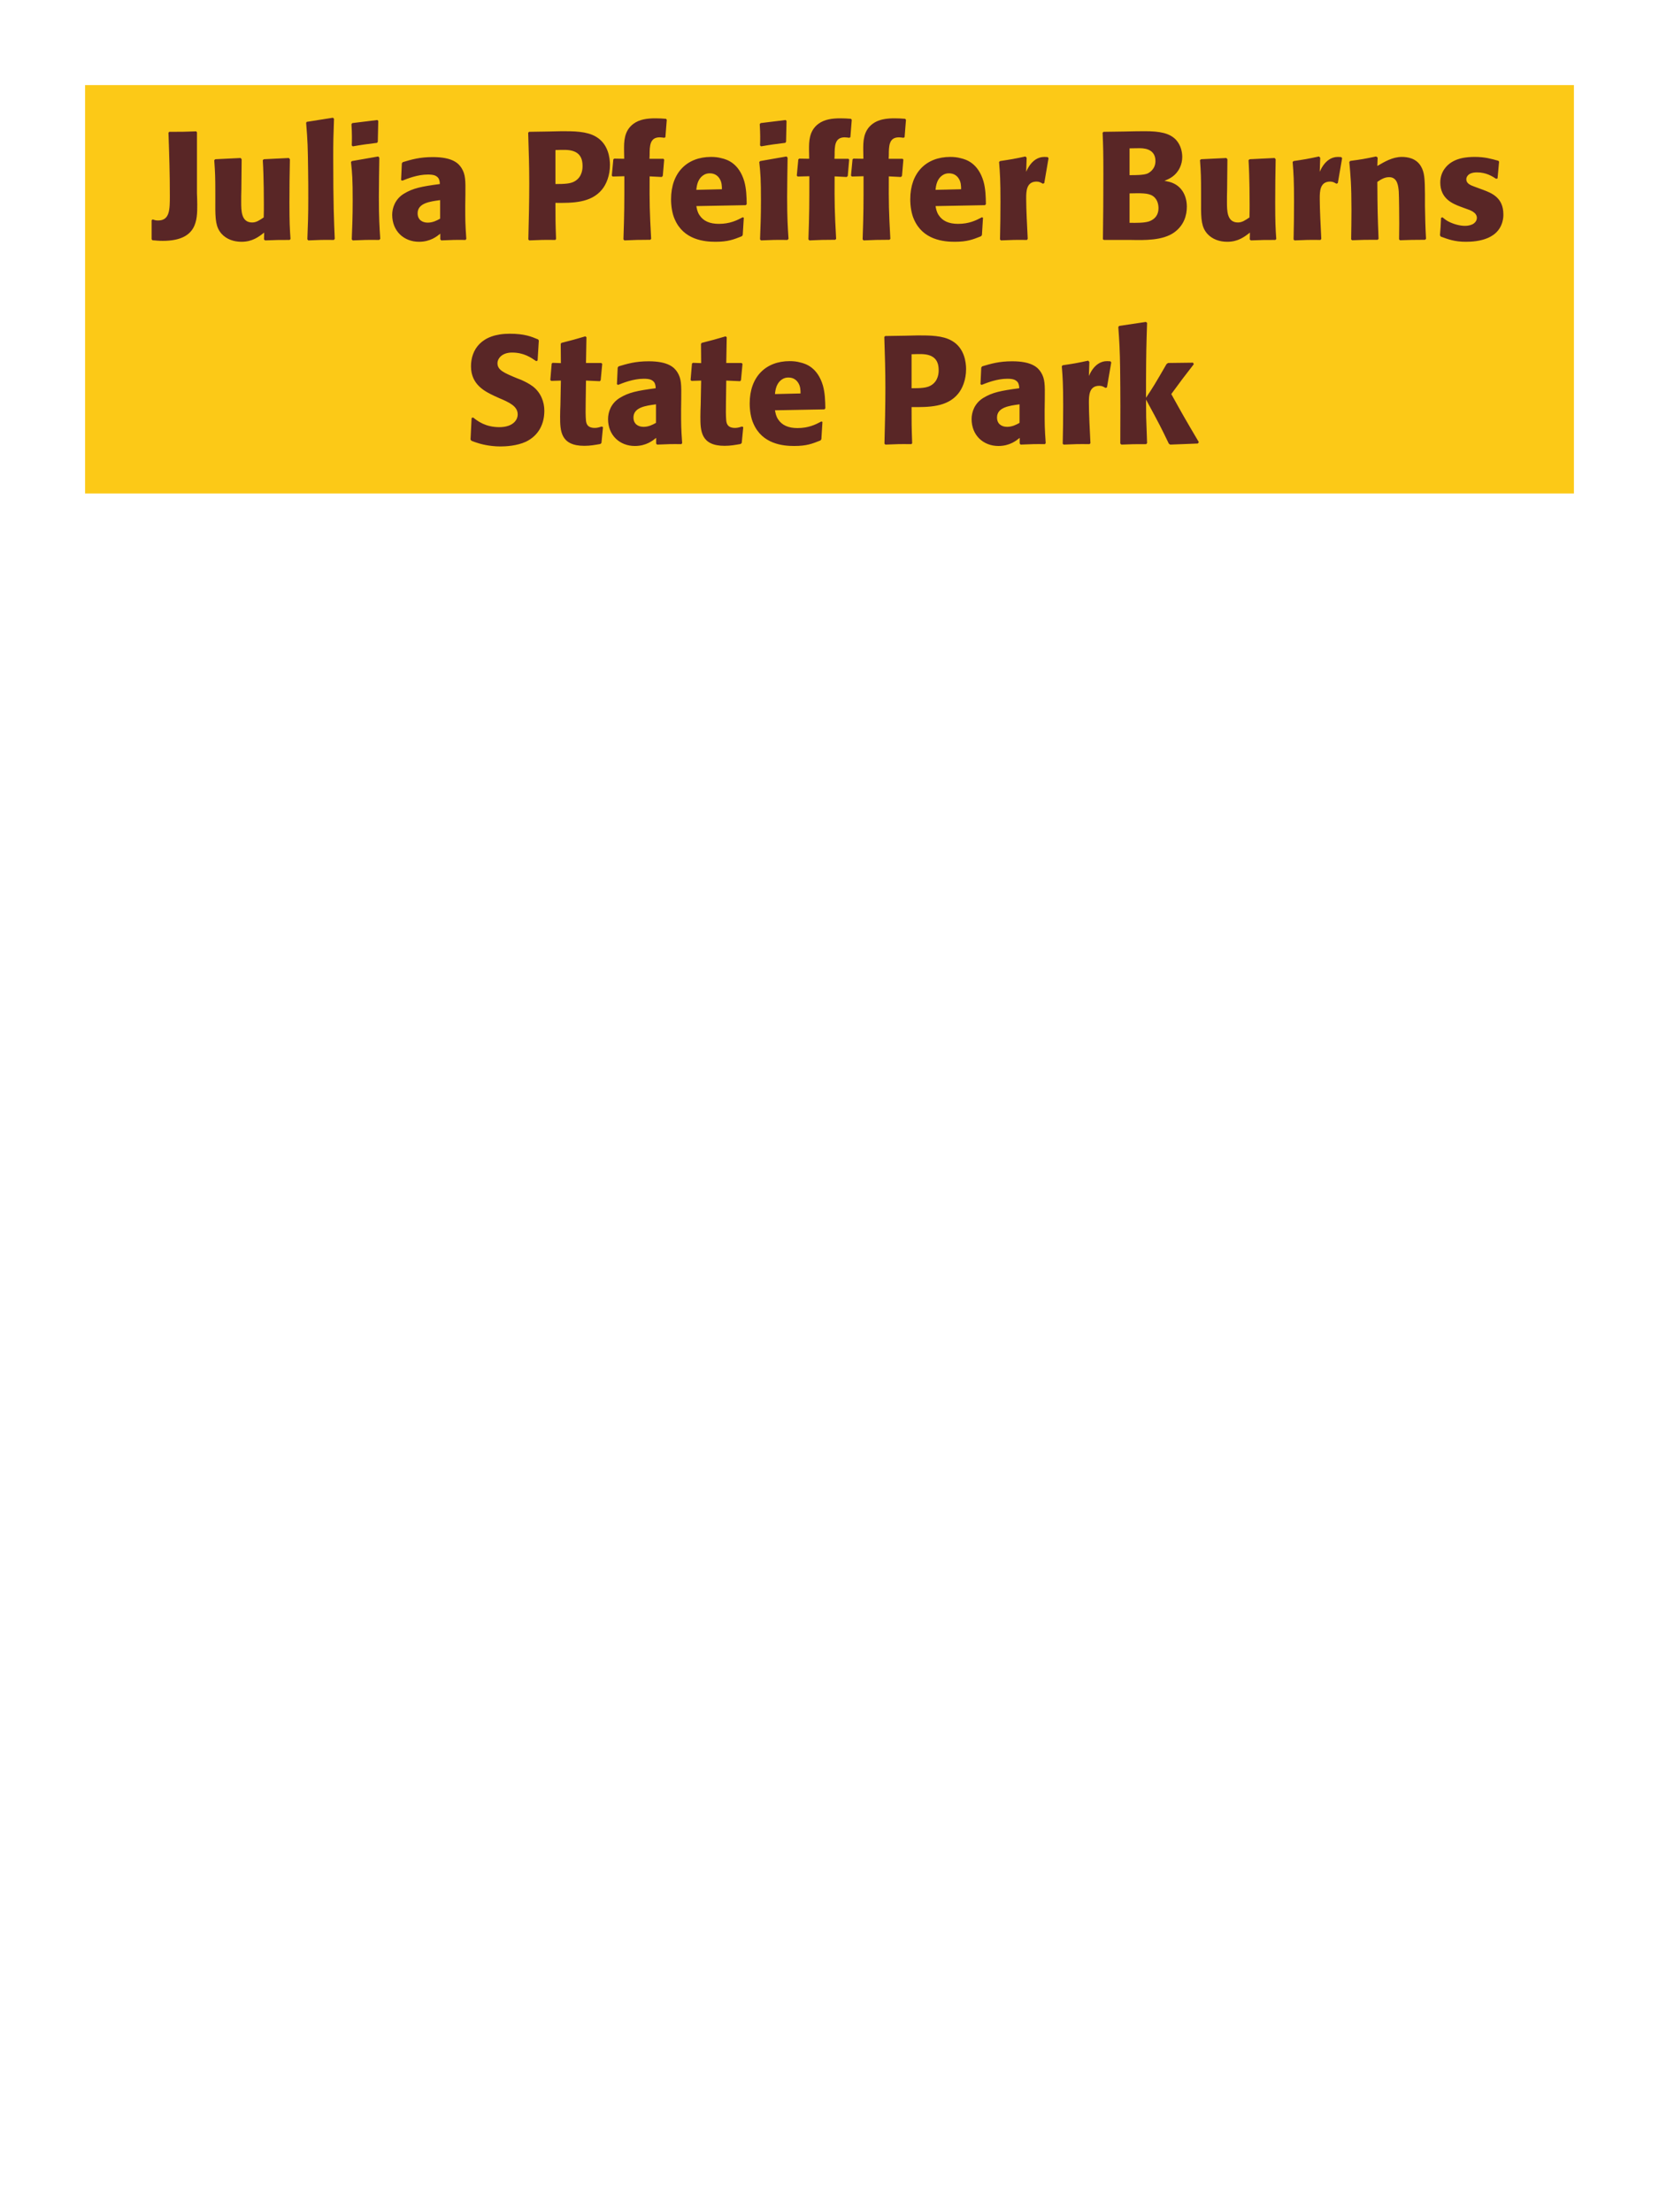 <?xml version="1.0" encoding="UTF-8"?>
<svg xmlns="http://www.w3.org/2000/svg" xmlns:xlink="http://www.w3.org/1999/xlink" width="975" height="1300" viewBox="0 0 975 1300">
<path fill-rule="nonzero" fill="rgb(98.824%, 78.824%, 9.02%)" fill-opacity="1" d="M 50 50 L 925 50 L 925 290 L 50 290 Z M 50 50 "/>
<path fill-rule="nonzero" fill="rgb(34.902%, 14.902%, 14.902%)" fill-opacity="1" d="M 89.555 141.18 C 91.805 141.359 93.516 141.539 95.586 141.539 C 115.926 141.539 115.926 129.301 115.926 120.301 C 115.926 118.051 115.836 115.801 115.746 113.551 L 115.746 77.73 L 115.297 77.191 C 108.363 77.461 106.926 77.461 99.457 77.461 L 99.004 78 C 99.457 90.781 99.816 101.852 99.816 114.898 C 99.816 123.18 99.816 129.57 92.887 129.57 C 91.535 129.57 90.816 129.301 89.645 128.941 L 89.105 129.48 L 89.105 140.551 Z M 169.746 92.852 L 155.074 93.57 L 154.445 94.109 C 155.074 104.281 155.074 118.68 155.074 120.121 C 155.074 122.73 155.074 124.172 154.984 127.77 C 152.555 129.391 150.664 130.738 148.234 130.738 C 141.754 130.738 141.754 123.898 141.754 118.59 C 141.754 116.34 141.754 114 141.844 111.75 L 142.023 93.57 L 141.395 92.852 L 126.543 93.57 L 125.914 94.109 C 126.453 101.672 126.543 104.191 126.543 113.281 L 126.543 119.578 C 126.453 129.391 126.906 133.531 130.145 137.309 C 133.113 140.641 137.434 142.078 141.934 142.078 C 148.324 142.078 152.016 139.199 155.254 136.68 L 155.164 140.73 L 155.793 141.27 C 162.363 141 164.344 141 170.195 141 L 170.734 140.461 C 170.285 134.07 170.105 130.648 170.105 118.949 C 170.105 110.488 170.195 102.031 170.375 93.57 Z M 196.742 140.371 C 196.293 130.02 195.844 120.57 195.844 92.129 C 195.844 83.578 195.934 79.531 196.293 69.809 L 195.664 69.18 L 180.273 71.609 L 179.914 72.148 C 180.812 83.129 180.902 86.102 181.082 100.68 C 181.176 105.988 181.176 111.301 181.176 116.609 C 181.176 126.328 180.992 131.73 180.633 140.641 L 181.176 141.27 C 187.203 141 189.633 140.91 196.203 141 Z M 223.477 140.371 C 223.023 133.441 222.664 128.129 222.664 115.711 C 222.664 108.059 222.844 100.32 222.934 92.672 L 222.305 91.949 L 206.824 94.648 L 206.285 95.191 C 207.004 102.031 207.273 105.18 207.273 117.961 C 207.273 127.77 207.004 133.262 206.734 140.641 L 207.273 141.27 C 213.754 141 215.555 140.91 222.844 141 L 223.477 140.371 M 222.035 83.309 L 222.305 71.07 L 221.766 70.531 L 207.094 72.328 L 206.555 72.961 C 206.734 76.199 206.824 78.09 206.824 80.25 C 206.824 81.961 206.824 83.762 206.734 85.469 L 207.363 86.012 C 213.484 84.93 215.195 84.75 221.586 83.941 Z M 273.516 114.18 C 273.605 106.078 273.605 102.57 271.266 98.789 C 269.465 95.91 265.867 92.309 254.348 92.309 C 246.605 92.309 241.836 93.75 236.707 95.281 L 236.168 96 L 235.715 105.809 L 236.438 106.172 C 239.586 104.91 245.438 102.57 251.465 102.57 C 254.797 102.57 256.145 103.109 257.316 104.281 C 258.215 105.18 258.488 106.801 258.488 108.148 C 247.688 109.59 242.645 110.578 237.246 113.91 C 232.207 117.059 230.496 122.191 230.496 126.238 C 230.496 135.871 237.426 142.078 246.246 142.078 C 252.996 142.078 256.867 138.84 258.758 137.309 L 258.758 140.641 L 259.297 141.27 C 265.777 141 267.758 140.91 273.605 141 L 274.055 140.371 C 273.426 131.551 273.426 129.301 273.426 120.84 L 273.516 114.18 M 258.668 128.488 C 256.777 129.57 254.348 130.828 251.375 130.828 C 248.137 130.828 245.438 129.121 245.438 125.34 C 245.438 119.398 252.547 118.41 258.668 117.602 Z M 322.387 77.281 L 310.957 77.461 L 310.414 78 C 310.777 89.699 311.047 97.531 311.047 107.879 C 311.047 118.859 310.777 129.75 310.504 140.73 L 311.047 141.27 C 317.707 141 319.145 140.91 326.348 141 L 326.797 140.461 C 326.438 130.648 326.438 128.398 326.438 119.219 C 336.516 119.309 347.316 119.309 353.797 111.391 C 356.316 108.328 358.477 103.199 358.477 96.898 C 358.477 93.031 357.574 84.48 350.105 80.25 C 344.707 77.102 337.055 77.102 330.305 77.102 L 322.387 77.281 M 326.438 88.172 C 328.414 88.078 330.305 88.078 332.285 88.078 C 340.207 88.262 342.367 92.309 342.367 97.531 C 342.367 98.789 342.367 104.012 337.598 106.621 C 335.164 107.969 331.836 108.148 326.438 108.148 Z M 382.684 140.371 C 381.785 123.988 381.695 119.578 381.785 103.648 L 388.895 104.012 L 389.523 103.379 L 390.336 93.84 L 389.887 93.301 L 381.695 93.301 L 381.785 91.23 C 381.785 85.738 381.875 80.699 387.727 80.699 C 388.625 80.699 389.523 80.879 390.426 80.969 L 391.055 80.609 L 391.863 70.441 L 391.414 69.809 C 389.254 69.629 387.184 69.539 385.113 69.539 C 380.523 69.539 375.844 70.078 372.246 72.781 C 366.664 76.922 366.754 83.398 366.754 87.898 L 366.844 93.301 L 360.996 93.211 L 360.457 93.66 L 359.555 103.199 L 360.094 103.738 L 366.934 103.559 C 366.934 120.57 366.934 124.621 366.395 140.641 L 366.934 141.27 C 373.055 141 375.395 140.91 382.145 140.91 Z M 436.504 127.68 C 433.086 129.48 429.035 131.551 422.465 131.551 C 417.066 131.551 413.375 129.84 411.215 126.602 C 409.863 124.711 409.594 122.91 409.234 121.109 L 438.305 120.57 L 438.844 119.941 C 438.754 115.531 438.664 111.031 437.406 106.531 C 434.254 95.91 427.324 93.75 424.266 93.031 C 422.016 92.398 419.945 92.219 417.875 92.219 C 403.746 92.219 394.383 101.488 394.383 117.059 C 394.383 121.289 395.105 125.699 396.543 128.852 C 401.766 141 414.004 142.078 420.484 142.078 C 427.953 142.078 431.195 140.73 435.965 138.84 L 436.504 138.121 L 437.133 127.949 L 436.504 127.68 M 409.234 111.57 C 409.504 108.781 410.133 105 413.555 102.84 C 414.633 102.121 415.895 101.852 417.156 101.852 C 420.125 101.852 421.926 103.379 422.914 105 C 424.176 106.98 424.266 109.141 424.266 111.211 Z M 463.418 140.371 C 462.965 133.441 462.605 128.129 462.605 115.711 C 462.605 108.059 462.785 100.32 462.875 92.672 L 462.246 91.949 L 446.766 94.648 L 446.227 95.191 C 446.945 102.031 447.215 105.18 447.215 117.961 C 447.215 127.77 446.945 133.262 446.676 140.641 L 447.215 141.27 C 453.695 141 455.496 140.91 462.785 141 L 463.418 140.371 M 461.977 83.309 L 462.246 71.07 L 461.707 70.531 L 447.035 72.328 L 446.496 72.961 C 446.676 76.199 446.766 78.09 446.766 80.25 C 446.766 81.961 446.766 83.762 446.676 85.469 L 447.305 86.012 C 453.426 84.93 455.137 84.75 461.527 83.941 Z M 491.402 140.371 C 490.504 123.988 490.414 119.578 490.504 103.648 L 497.613 104.012 L 498.242 103.379 L 499.055 93.84 L 498.605 93.301 L 490.414 93.301 L 490.504 91.23 C 490.504 85.738 490.594 80.699 496.445 80.699 C 497.344 80.699 498.242 80.879 499.145 80.969 L 499.773 80.609 L 500.582 70.441 L 500.133 69.809 C 497.973 69.629 495.902 69.539 493.832 69.539 C 489.242 69.539 484.562 70.078 480.965 72.781 C 475.383 76.922 475.473 83.398 475.473 87.898 L 475.562 93.301 L 469.715 93.211 L 469.176 93.66 L 468.273 103.199 L 468.812 103.738 L 475.652 103.559 C 475.652 120.57 475.652 124.621 475.113 140.641 L 475.652 141.27 C 481.773 141 484.113 140.91 490.863 140.91 Z M 523.262 140.371 C 522.363 123.988 522.273 119.578 522.363 103.648 L 529.473 104.012 L 530.102 103.379 L 530.914 93.84 L 530.465 93.301 L 522.273 93.301 L 522.363 91.23 C 522.363 85.738 522.453 80.699 528.305 80.699 C 529.203 80.699 530.102 80.879 531.004 80.969 L 531.633 80.609 L 532.441 70.441 L 531.992 69.809 C 529.832 69.629 527.762 69.539 525.691 69.539 C 521.102 69.539 516.422 70.078 512.824 72.781 C 507.242 76.922 507.332 83.398 507.332 87.898 L 507.422 93.301 L 501.574 93.211 L 501.035 93.66 L 500.133 103.199 L 500.672 103.738 L 507.512 103.559 C 507.512 120.57 507.512 124.621 506.973 140.641 L 507.512 141.27 C 513.633 141 515.973 140.91 522.723 140.91 Z M 577.086 127.68 C 573.668 129.48 569.617 131.551 563.047 131.551 C 557.648 131.551 553.957 129.84 551.797 126.602 C 550.445 124.711 550.176 122.91 549.816 121.109 L 578.887 120.57 L 579.426 119.941 C 579.336 115.531 579.246 111.031 577.988 106.531 C 574.836 95.91 567.906 93.75 564.848 93.031 C 562.598 92.398 560.527 92.219 558.457 92.219 C 544.328 92.219 534.965 101.488 534.965 117.059 C 534.965 121.289 535.688 125.699 537.125 128.852 C 542.348 141 554.586 142.078 561.066 142.078 C 568.535 142.078 571.777 140.73 576.547 138.84 L 577.086 138.121 L 577.715 127.949 L 577.086 127.68 M 549.816 111.57 C 550.086 108.781 550.715 105 554.137 102.84 C 555.215 102.121 556.477 101.852 557.738 101.852 C 560.707 101.852 562.508 103.379 563.496 105 C 564.758 106.98 564.848 109.141 564.848 111.211 Z M 613.715 107.609 L 616.234 92.941 L 615.695 92.309 C 615.066 92.309 614.434 92.219 613.805 92.219 C 610.113 92.219 605.977 94.289 603.094 100.949 L 603.363 92.672 L 602.645 91.949 C 595.984 93.391 594.273 93.66 587.703 94.648 L 587.164 95.191 C 587.703 101.941 587.977 105.988 587.977 118.5 C 587.977 125.879 587.883 133.262 587.703 140.73 L 588.246 141.27 C 594.906 141 596.344 140.91 603.543 141 L 603.996 140.371 C 603.633 133.078 603.094 122.91 603.094 116.699 C 603.094 112.648 603.094 106.711 609.215 106.711 C 610.746 106.711 611.645 107.25 612.906 107.969 Z M 664.477 141 C 672.848 141.18 683.195 141.359 689.945 136.68 C 695.887 132.449 697.508 126.512 697.508 121.469 C 697.508 115.711 695.074 110.398 689.945 107.879 C 688.234 106.98 686.258 106.621 684.367 106.262 C 687.426 105 691.027 103.379 693.367 98.609 C 694.355 96.539 694.805 94.379 694.805 92.309 C 694.805 89.43 694.086 85.469 691.207 82.23 C 687.426 78.18 681.574 77.102 672.758 77.102 C 669.695 77.102 664.207 77.191 661.145 77.281 L 648.547 77.461 L 648.008 78 C 648.367 86.641 648.457 89.969 648.457 102.391 C 648.457 115.172 648.367 127.859 648.188 140.641 L 648.816 141 L 664.477 141 M 663.848 113.641 C 670.688 113.461 674.645 113.461 677.258 114.988 C 679.867 116.609 680.855 119.488 680.855 122.371 C 680.855 126.422 678.605 128.941 675.277 130.109 C 672.574 131.012 667.715 131.012 663.848 130.922 L 663.848 113.641 M 663.848 87.18 C 665.734 87.18 668.258 87.09 669.785 87.09 C 674.645 87.09 679.055 88.801 679.055 94.648 C 679.055 99.422 675.547 101.398 674.465 101.941 C 672.215 102.93 667.445 102.93 663.848 102.93 Z M 749.078 92.852 L 734.406 93.57 L 733.777 94.109 C 734.406 104.281 734.406 118.68 734.406 120.121 C 734.406 122.73 734.406 124.172 734.316 127.77 C 731.887 129.391 729.996 130.738 727.566 130.738 C 721.086 130.738 721.086 123.898 721.086 118.59 C 721.086 116.34 721.086 114 721.176 111.75 L 721.355 93.57 L 720.727 92.852 L 705.875 93.57 L 705.246 94.109 C 705.785 101.672 705.875 104.191 705.875 113.281 L 705.875 119.578 C 705.785 129.391 706.238 133.531 709.477 137.309 C 712.445 140.641 716.766 142.078 721.266 142.078 C 727.656 142.078 731.348 139.199 734.586 136.68 L 734.496 140.73 L 735.125 141.27 C 741.695 141 743.676 141 749.527 141 L 750.066 140.461 C 749.617 134.07 749.438 130.648 749.438 118.949 C 749.438 110.488 749.527 102.031 749.707 93.57 Z M 786.246 107.609 L 788.766 92.941 L 788.227 92.309 C 787.598 92.309 786.965 92.219 786.336 92.219 C 782.645 92.219 778.508 94.289 775.625 100.949 L 775.895 92.672 L 775.176 91.949 C 768.516 93.391 766.805 93.66 760.234 94.648 L 759.695 95.191 C 760.234 101.941 760.508 105.988 760.508 118.5 C 760.508 125.879 760.414 133.262 760.234 140.73 L 760.777 141.27 C 767.438 141 768.875 140.91 776.074 141 L 776.527 140.371 C 776.164 133.078 775.625 122.91 775.625 116.699 C 775.625 112.648 775.625 106.711 781.746 106.711 C 783.277 106.711 784.176 107.25 785.438 107.969 Z M 838.086 140.371 C 837.637 132.449 837.637 129.93 837.457 121.109 L 837.457 114.09 C 837.367 105.449 837.277 101.309 835.027 97.621 C 832.234 92.941 827.105 92.219 823.867 92.219 C 818.375 92.219 813.605 95.102 809.465 97.531 L 809.645 92.578 L 808.746 91.949 C 801.816 93.391 800.285 93.66 793.535 94.559 L 792.996 95.191 C 793.715 103.02 794.258 108.691 794.258 123.359 C 794.258 129.121 794.164 134.879 794.074 140.641 L 794.617 141.18 C 801.098 140.91 802.445 140.91 809.645 140.91 L 810.188 140.371 C 809.645 126.512 809.555 123 809.465 106.891 C 811.355 105.629 813.516 104.102 816.395 104.102 C 821.348 104.102 821.797 109.41 822.066 112.648 C 822.246 115.621 822.336 127.949 822.336 131.371 C 822.336 134.43 822.246 137.578 822.246 140.641 L 822.785 141.18 C 828.727 141 830.258 140.91 837.457 140.91 Z M 867.246 109.949 C 864.184 108.871 861.754 107.879 861.754 105.359 C 861.754 104.281 862.477 101.309 868.055 101.309 C 873.547 101.309 877.055 103.648 879.305 105.09 L 880.117 104.82 L 881.016 95.012 L 880.566 94.469 C 876.336 93.301 872.645 92.219 866.797 92.219 C 862.387 92.219 853.566 92.578 848.887 99.328 C 847.715 100.949 846.457 103.648 846.457 107.25 C 846.457 116.879 853.926 119.762 858.156 121.379 L 861.574 122.641 C 864.004 123.449 867.965 124.801 867.965 128.039 C 867.965 130.289 865.895 132.719 860.855 132.719 C 858.336 132.719 854.645 131.91 851.316 130.199 C 849.785 129.391 849.066 128.762 847.715 127.68 L 846.906 128.039 C 846.727 132.719 846.637 133.711 846.273 138.211 L 846.727 139.02 C 851.137 140.641 854.914 142.078 861.484 142.078 C 868.324 142.078 881.824 140.82 883.445 127.949 C 883.535 127.23 883.535 126.602 883.535 125.969 C 883.535 116.07 876.605 113.461 871.656 111.57 Z M 886.055 141 "/>
<path fill-rule="nonzero" fill="rgb(34.902%, 14.902%, 14.902%)" fill-opacity="1" d="M 303.891 222.301 C 296.332 219.148 292.371 217.531 292.371 213.48 C 292.371 210.691 294.98 207.18 300.922 207.18 C 307.762 207.18 311.809 209.969 315.141 212.219 L 315.949 211.859 L 316.672 200.07 L 316.219 199.441 C 312.352 197.82 308.301 196.109 299.57 196.109 C 282.652 196.109 276.801 205.648 276.801 215.281 C 276.801 226.172 285.262 230.129 290.301 232.559 L 293.27 233.91 C 299.48 236.52 304.25 238.77 304.25 243.539 C 304.25 246.961 301.281 251.012 293.449 251.012 C 285.262 251.012 280.672 247.41 278.059 245.34 L 277.16 245.609 L 276.531 258.301 L 277.07 259.02 C 278.059 259.379 279.051 259.828 280.039 260.102 C 282.109 260.82 287.422 262.352 294.172 262.352 C 296.871 262.352 303.711 262.078 309.109 259.559 C 316.672 255.871 319.91 249.031 319.91 241.379 C 319.91 236.25 317.93 230.762 313.16 227.07 C 310.73 225.27 308.391 224.191 306.23 223.199 Z M 353.66 250.648 C 352.129 251.102 351.047 251.461 349.52 251.461 C 344.93 251.461 344.57 248.578 344.387 247.23 C 344.117 244.891 344.117 239.941 344.207 236.34 L 344.387 223.648 L 352.488 224.012 L 353.027 223.469 L 353.93 213.84 L 353.387 213.301 L 344.387 213.301 L 344.66 198.18 L 344.027 197.641 C 337.91 199.441 336.289 199.891 329.898 201.512 L 329.539 202.141 L 329.629 213.391 L 324.77 213.211 L 324.23 213.66 L 323.418 223.289 L 323.957 223.828 L 329.629 223.648 L 329.359 237.961 C 329.27 240.211 329.18 242.461 329.18 244.801 C 329.18 253.078 329.359 261.988 343.398 261.988 C 346.91 261.988 349.699 261.449 352.848 260.91 L 353.48 260.281 L 354.379 251.012 Z M 400.371 234.18 C 400.461 226.078 400.461 222.57 398.121 218.789 C 396.32 215.91 392.723 212.309 381.203 212.309 C 373.461 212.309 368.691 213.75 363.562 215.281 L 363.023 216 L 362.57 225.809 L 363.293 226.172 C 366.441 224.91 372.293 222.57 378.32 222.57 C 381.652 222.57 383 223.109 384.172 224.281 C 385.07 225.18 385.344 226.801 385.344 228.148 C 374.543 229.59 369.5 230.578 364.102 233.91 C 359.062 237.059 357.352 242.191 357.352 246.238 C 357.352 255.871 364.281 262.078 373.102 262.078 C 379.852 262.078 383.723 258.84 385.613 257.309 L 385.613 260.641 L 386.152 261.27 C 392.633 261 394.613 260.91 400.461 261 L 400.91 260.371 C 400.281 251.551 400.281 249.301 400.281 240.84 L 400.371 234.18 M 385.523 248.488 C 383.633 249.57 381.203 250.828 378.23 250.828 C 374.992 250.828 372.293 249.121 372.293 245.34 C 372.293 239.398 379.402 238.41 385.523 237.602 Z M 436.102 250.648 C 434.57 251.102 433.488 251.461 431.961 251.461 C 427.371 251.461 427.012 248.578 426.828 247.23 C 426.559 244.891 426.559 239.941 426.648 236.34 L 426.828 223.648 L 434.93 224.012 L 435.469 223.469 L 436.371 213.84 L 435.828 213.301 L 426.828 213.301 L 427.102 198.18 L 426.469 197.641 C 420.352 199.441 418.73 199.891 412.34 201.512 L 411.98 202.141 L 412.07 213.391 L 407.211 213.211 L 406.672 213.66 L 405.859 223.289 L 406.398 223.828 L 412.07 223.648 L 411.801 237.961 C 411.711 240.211 411.621 242.461 411.621 244.801 C 411.621 253.078 411.801 261.988 425.84 261.988 C 429.352 261.988 432.141 261.449 435.289 260.91 L 435.922 260.281 L 436.82 251.012 Z M 482.719 247.68 C 479.301 249.48 475.25 251.551 468.68 251.551 C 463.281 251.551 459.59 249.84 457.43 246.602 C 456.078 244.711 455.809 242.91 455.449 241.109 L 484.52 240.57 L 485.059 239.941 C 484.969 235.531 484.879 231.031 483.621 226.531 C 480.469 215.91 473.539 213.75 470.48 213.031 C 468.23 212.398 466.16 212.219 464.09 212.219 C 449.961 212.219 440.598 221.488 440.598 237.059 C 440.598 241.289 441.32 245.699 442.758 248.852 C 447.98 261 460.219 262.078 466.699 262.078 C 474.168 262.078 477.41 260.73 482.18 258.84 L 482.719 258.121 L 483.348 247.949 L 482.719 247.68 M 455.449 231.57 C 455.719 228.781 456.348 225 459.77 222.84 C 460.848 222.121 462.109 221.852 463.371 221.852 C 466.34 221.852 468.141 223.379 469.129 225 C 470.391 226.98 470.48 229.141 470.48 231.211 Z M 531.68 197.281 L 520.25 197.461 L 519.707 198 C 520.07 209.699 520.34 217.531 520.34 227.879 C 520.34 238.859 520.07 249.75 519.797 260.73 L 520.34 261.27 C 527 261 528.438 260.91 535.641 261 L 536.09 260.461 C 535.73 250.648 535.73 248.398 535.73 239.219 C 545.809 239.309 556.609 239.309 563.09 231.391 C 565.609 228.328 567.77 223.199 567.77 216.898 C 567.77 213.031 566.867 204.48 559.398 200.25 C 554 197.102 546.348 197.102 539.598 197.102 L 531.68 197.281 M 535.73 208.172 C 537.707 208.078 539.598 208.078 541.578 208.078 C 549.5 208.262 551.66 212.309 551.66 217.531 C 551.66 218.789 551.66 224.012 546.891 226.621 C 544.457 227.969 541.129 228.148 535.73 228.148 Z M 614.031 234.18 C 614.121 226.078 614.121 222.57 611.781 218.789 C 609.98 215.91 606.383 212.309 594.863 212.309 C 587.121 212.309 582.352 213.75 577.223 215.281 L 576.684 216 L 576.23 225.809 L 576.953 226.172 C 580.102 224.91 585.953 222.57 591.98 222.57 C 595.312 222.57 596.66 223.109 597.832 224.281 C 598.73 225.18 599.004 226.801 599.004 228.148 C 588.203 229.59 583.16 230.578 577.762 233.91 C 572.723 237.059 571.012 242.191 571.012 246.238 C 571.012 255.871 577.941 262.078 586.762 262.078 C 593.512 262.078 597.383 258.84 599.273 257.309 L 599.273 260.641 L 599.812 261.27 C 606.293 261 608.273 260.91 614.121 261 L 614.57 260.371 C 613.941 251.551 613.941 249.301 613.941 240.84 L 614.031 234.18 M 599.184 248.488 C 597.293 249.57 594.863 250.828 591.891 250.828 C 588.652 250.828 585.953 249.121 585.953 245.34 C 585.953 239.398 593.062 238.41 599.184 237.602 Z M 650.57 227.609 L 653.09 212.941 L 652.551 212.309 C 651.922 212.309 651.289 212.219 650.66 212.219 C 646.969 212.219 642.832 214.289 639.949 220.949 L 640.219 212.672 L 639.5 211.949 C 632.84 213.391 631.129 213.66 624.559 214.648 L 624.02 215.191 C 624.559 221.941 624.832 225.988 624.832 238.5 C 624.832 245.879 624.738 253.262 624.559 260.73 L 625.102 261.27 C 631.762 261 633.199 260.91 640.398 261 L 640.852 260.371 C 640.488 253.078 639.949 242.91 639.949 236.699 C 639.949 232.648 639.949 226.711 646.07 226.711 C 647.602 226.711 648.5 227.25 649.762 227.969 Z M 704.57 259.828 C 696.109 245.52 695.211 243.898 688.371 231.57 C 694.582 223.109 695.211 222.211 701.602 214.02 L 701.148 213.121 L 686.48 213.301 L 685.582 213.93 C 678.559 226.078 677.66 227.52 673.52 233.73 L 673.52 223.738 C 673.609 206.91 673.699 203.309 674.148 189.719 L 673.43 189.18 L 657.77 191.52 L 657.23 192.148 C 657.859 200.879 658.129 205.109 658.309 216.898 C 658.488 231.48 658.488 246.059 658.398 260.641 L 659.031 261.27 C 665.059 261 666.77 261 673.609 261 L 674.148 260.371 L 673.609 245.16 L 673.52 234.809 C 681.352 249.211 682.34 251.191 686.93 260.73 L 687.738 261.27 L 703.941 260.641 Z M 703.492 261 "/>
</svg>
